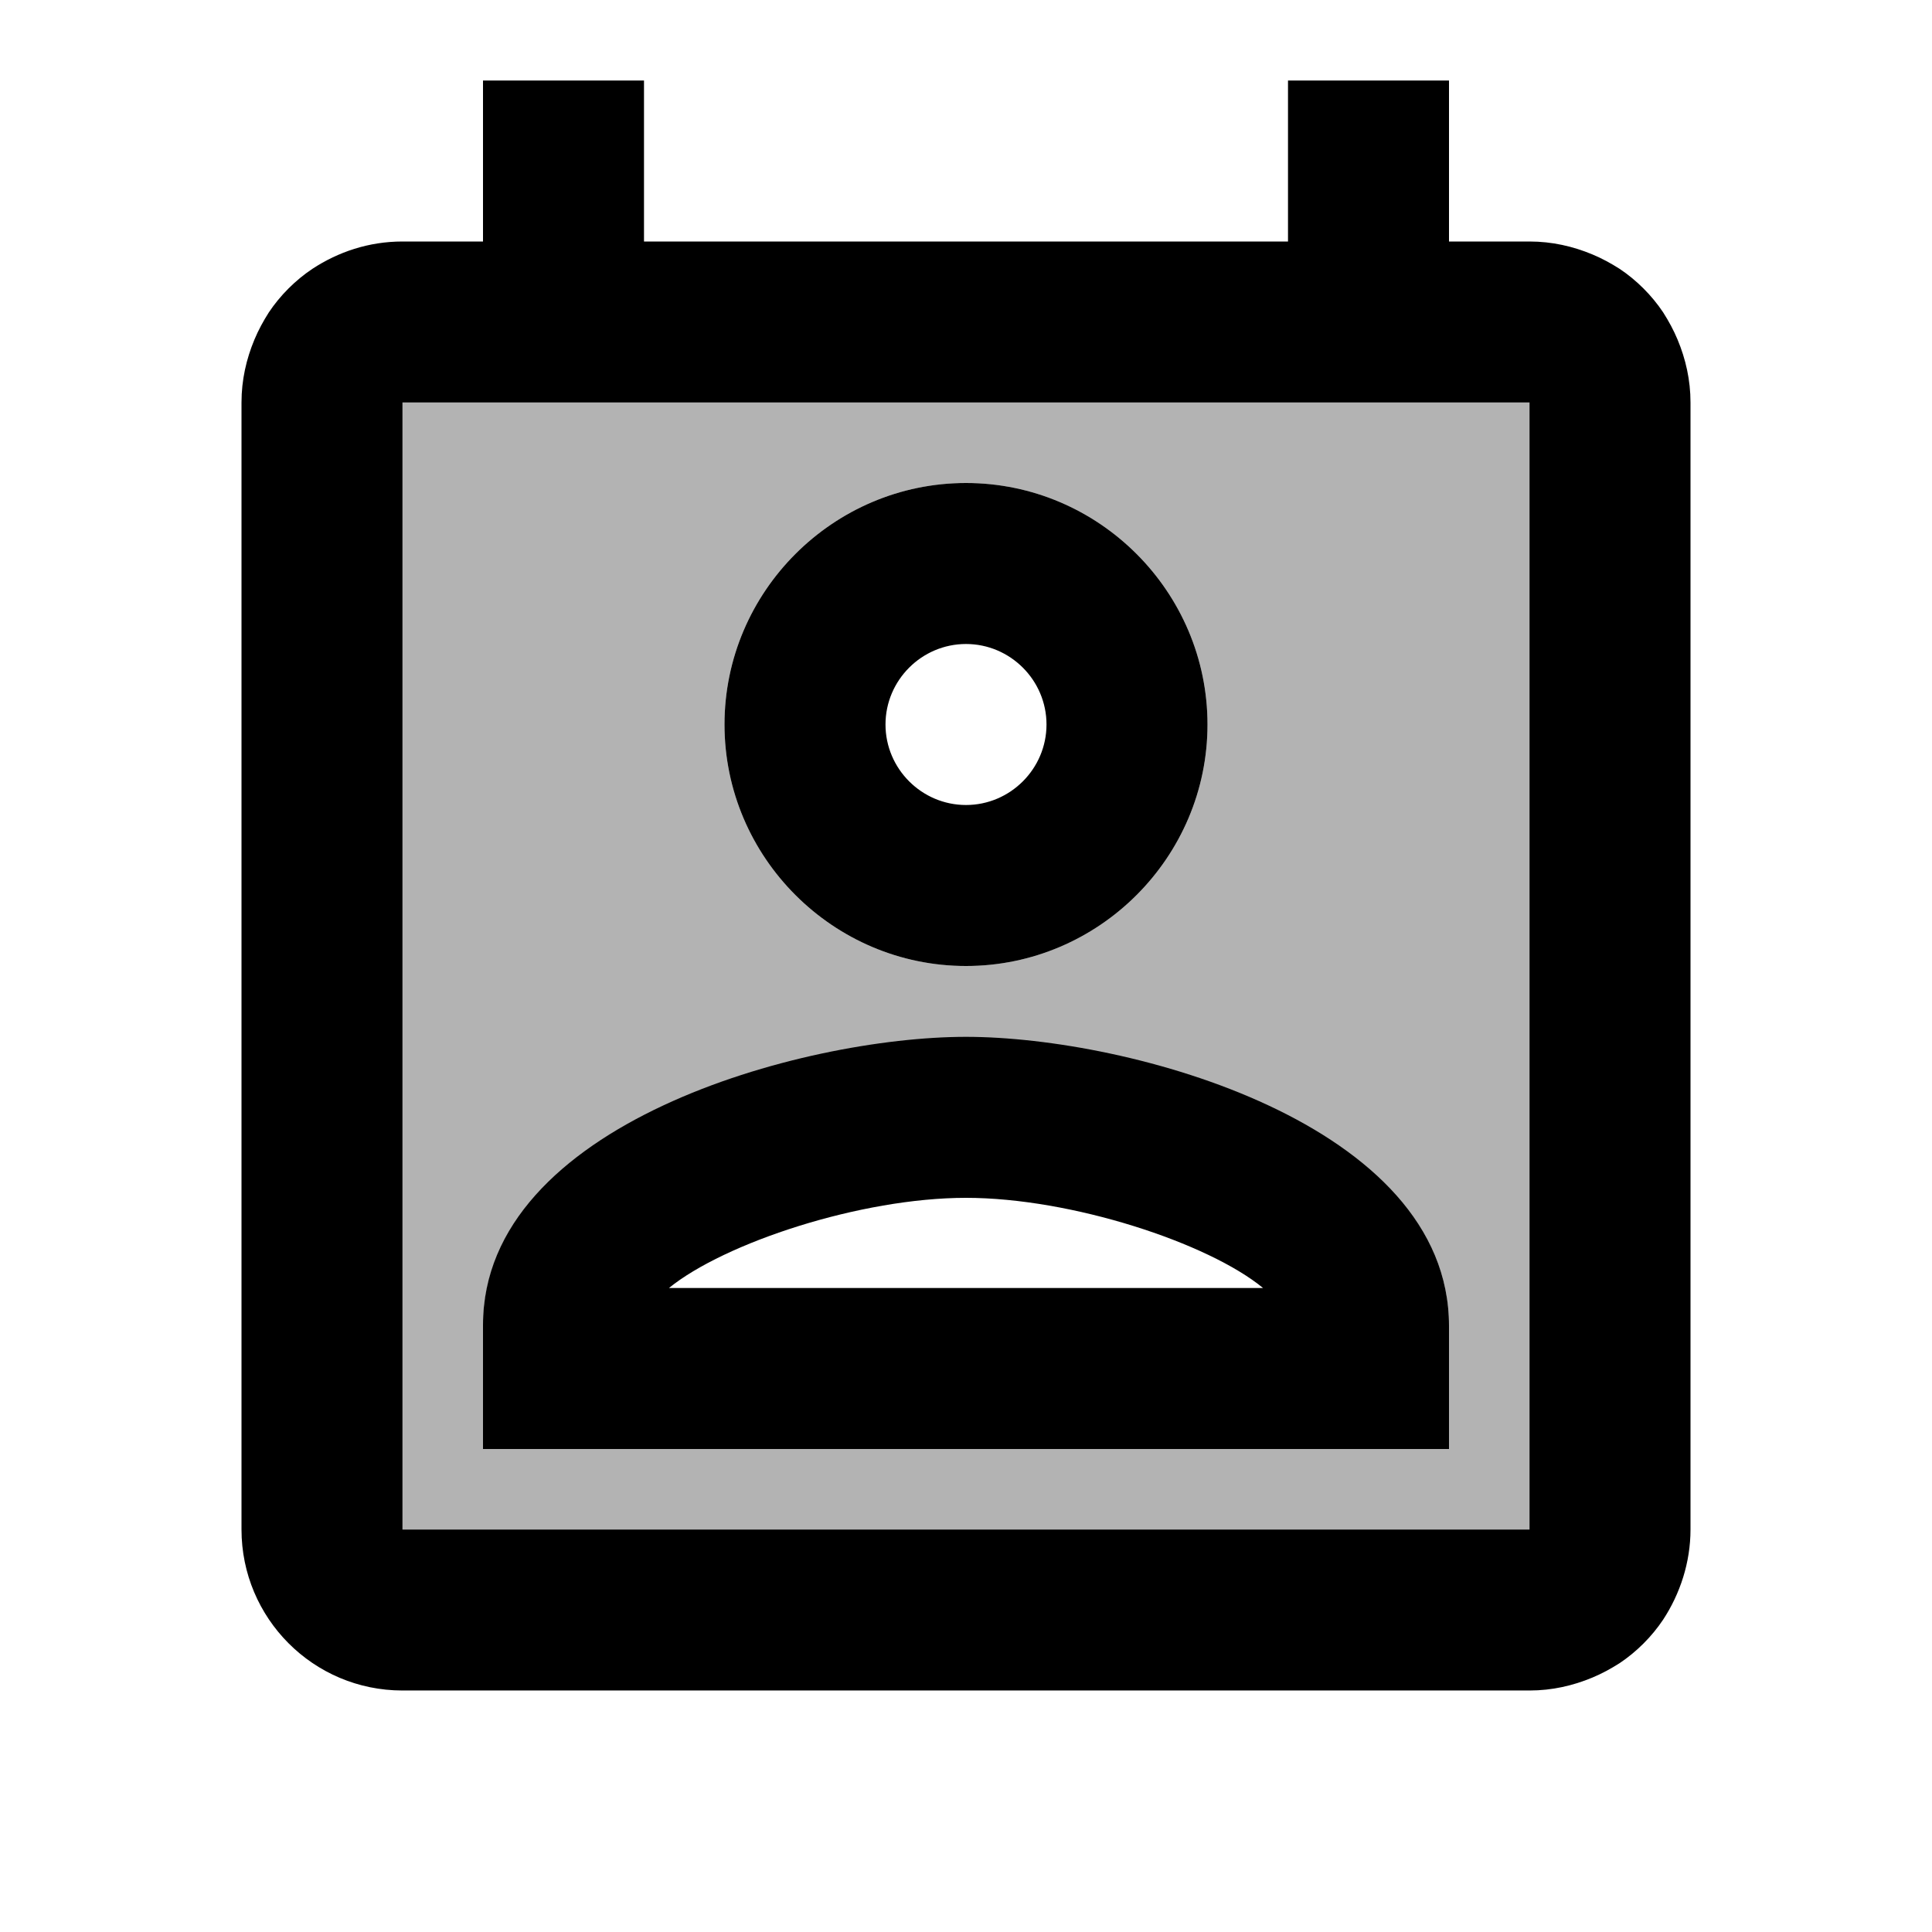 <?xml version="1.0" encoding="utf-8"?>
<!-- Generator: Adobe Illustrator 19.1.0, SVG Export Plug-In . SVG Version: 6.00 Build 0)  -->
<svg version="1.1" xmlns="http://www.w3.org/2000/svg" xmlns:xlink="http://www.w3.org/1999/xlink" x="0px" y="0px" width="24px"
	 height="24px" viewBox="0 0 24 24" enable-background="new 0 0 24 24" xml:space="preserve">
<g id="Bounding_Boxes">
	<g id="ui_x5F_spec_x5F_header_copy_3" display="none">
	</g>
	<path fill="none" d="M0,0h24v24H0V0z"/>
</g>
<g id="Duotone" fill="currentColor">
	<g id="ui_x5F_spec_x5F_header_copy_2" display="none">
	</g>
	<g>
		<path opacity="0.3" d="M16,5H8H6H5v14h14V5h-1H16z M12,6c1.65,0,3,1.35,3,3s-1.35,3-3,3s-3-1.35-3-3S10.35,6,12,6z M18,18H6v-1.53
			c0-2.5,3.97-3.58,6-3.58s6,1.08,6,3.58V18z"/>
		<g>
			<path d="M20.84,4.22c-0.05-0.12-0.11-0.23-0.18-0.34c-0.14-0.21-0.33-0.4-0.54-0.54c-0.11-0.07-0.22-0.13-0.34-0.18
				C19.54,3.06,19.28,3,19,3h-1V1h-2v2H8V1H6v2H5C4.58,3,4.2,3.13,3.88,3.34c-0.21,0.14-0.4,0.33-0.54,0.54
				C3.27,3.99,3.21,4.1,3.16,4.22C3.06,4.46,3,4.72,3,5v14c0,1.1,0.89,2,2,2h14c0.28,0,0.54-0.06,0.78-0.16
				c0.12-0.05,0.23-0.11,0.34-0.18c0.21-0.14,0.4-0.33,0.54-0.54C20.87,19.8,21,19.41,21,19V5C21,4.72,20.94,4.46,20.84,4.22z
				 M19,19H5V5h1h2h8h2h1V19z"/>
			<path d="M12,12.88c-2.03,0-6,1.08-6,3.58V18h12v-1.53C18,13.96,14.03,12.88,12,12.88z M8.31,16c0.69-0.56,2.38-1.12,3.69-1.12
				s3.01,0.56,3.69,1.12H8.31z"/>
			<path d="M12,12c1.65,0,3-1.35,3-3s-1.35-3-3-3S9,7.35,9,9S10.35,12,12,12z M12,8c0.55,0,1,0.45,1,1s-0.45,1-1,1s-1-0.45-1-1
				S11.45,8,12,8z"/>
		</g>
	</g>
</g>
</svg>
